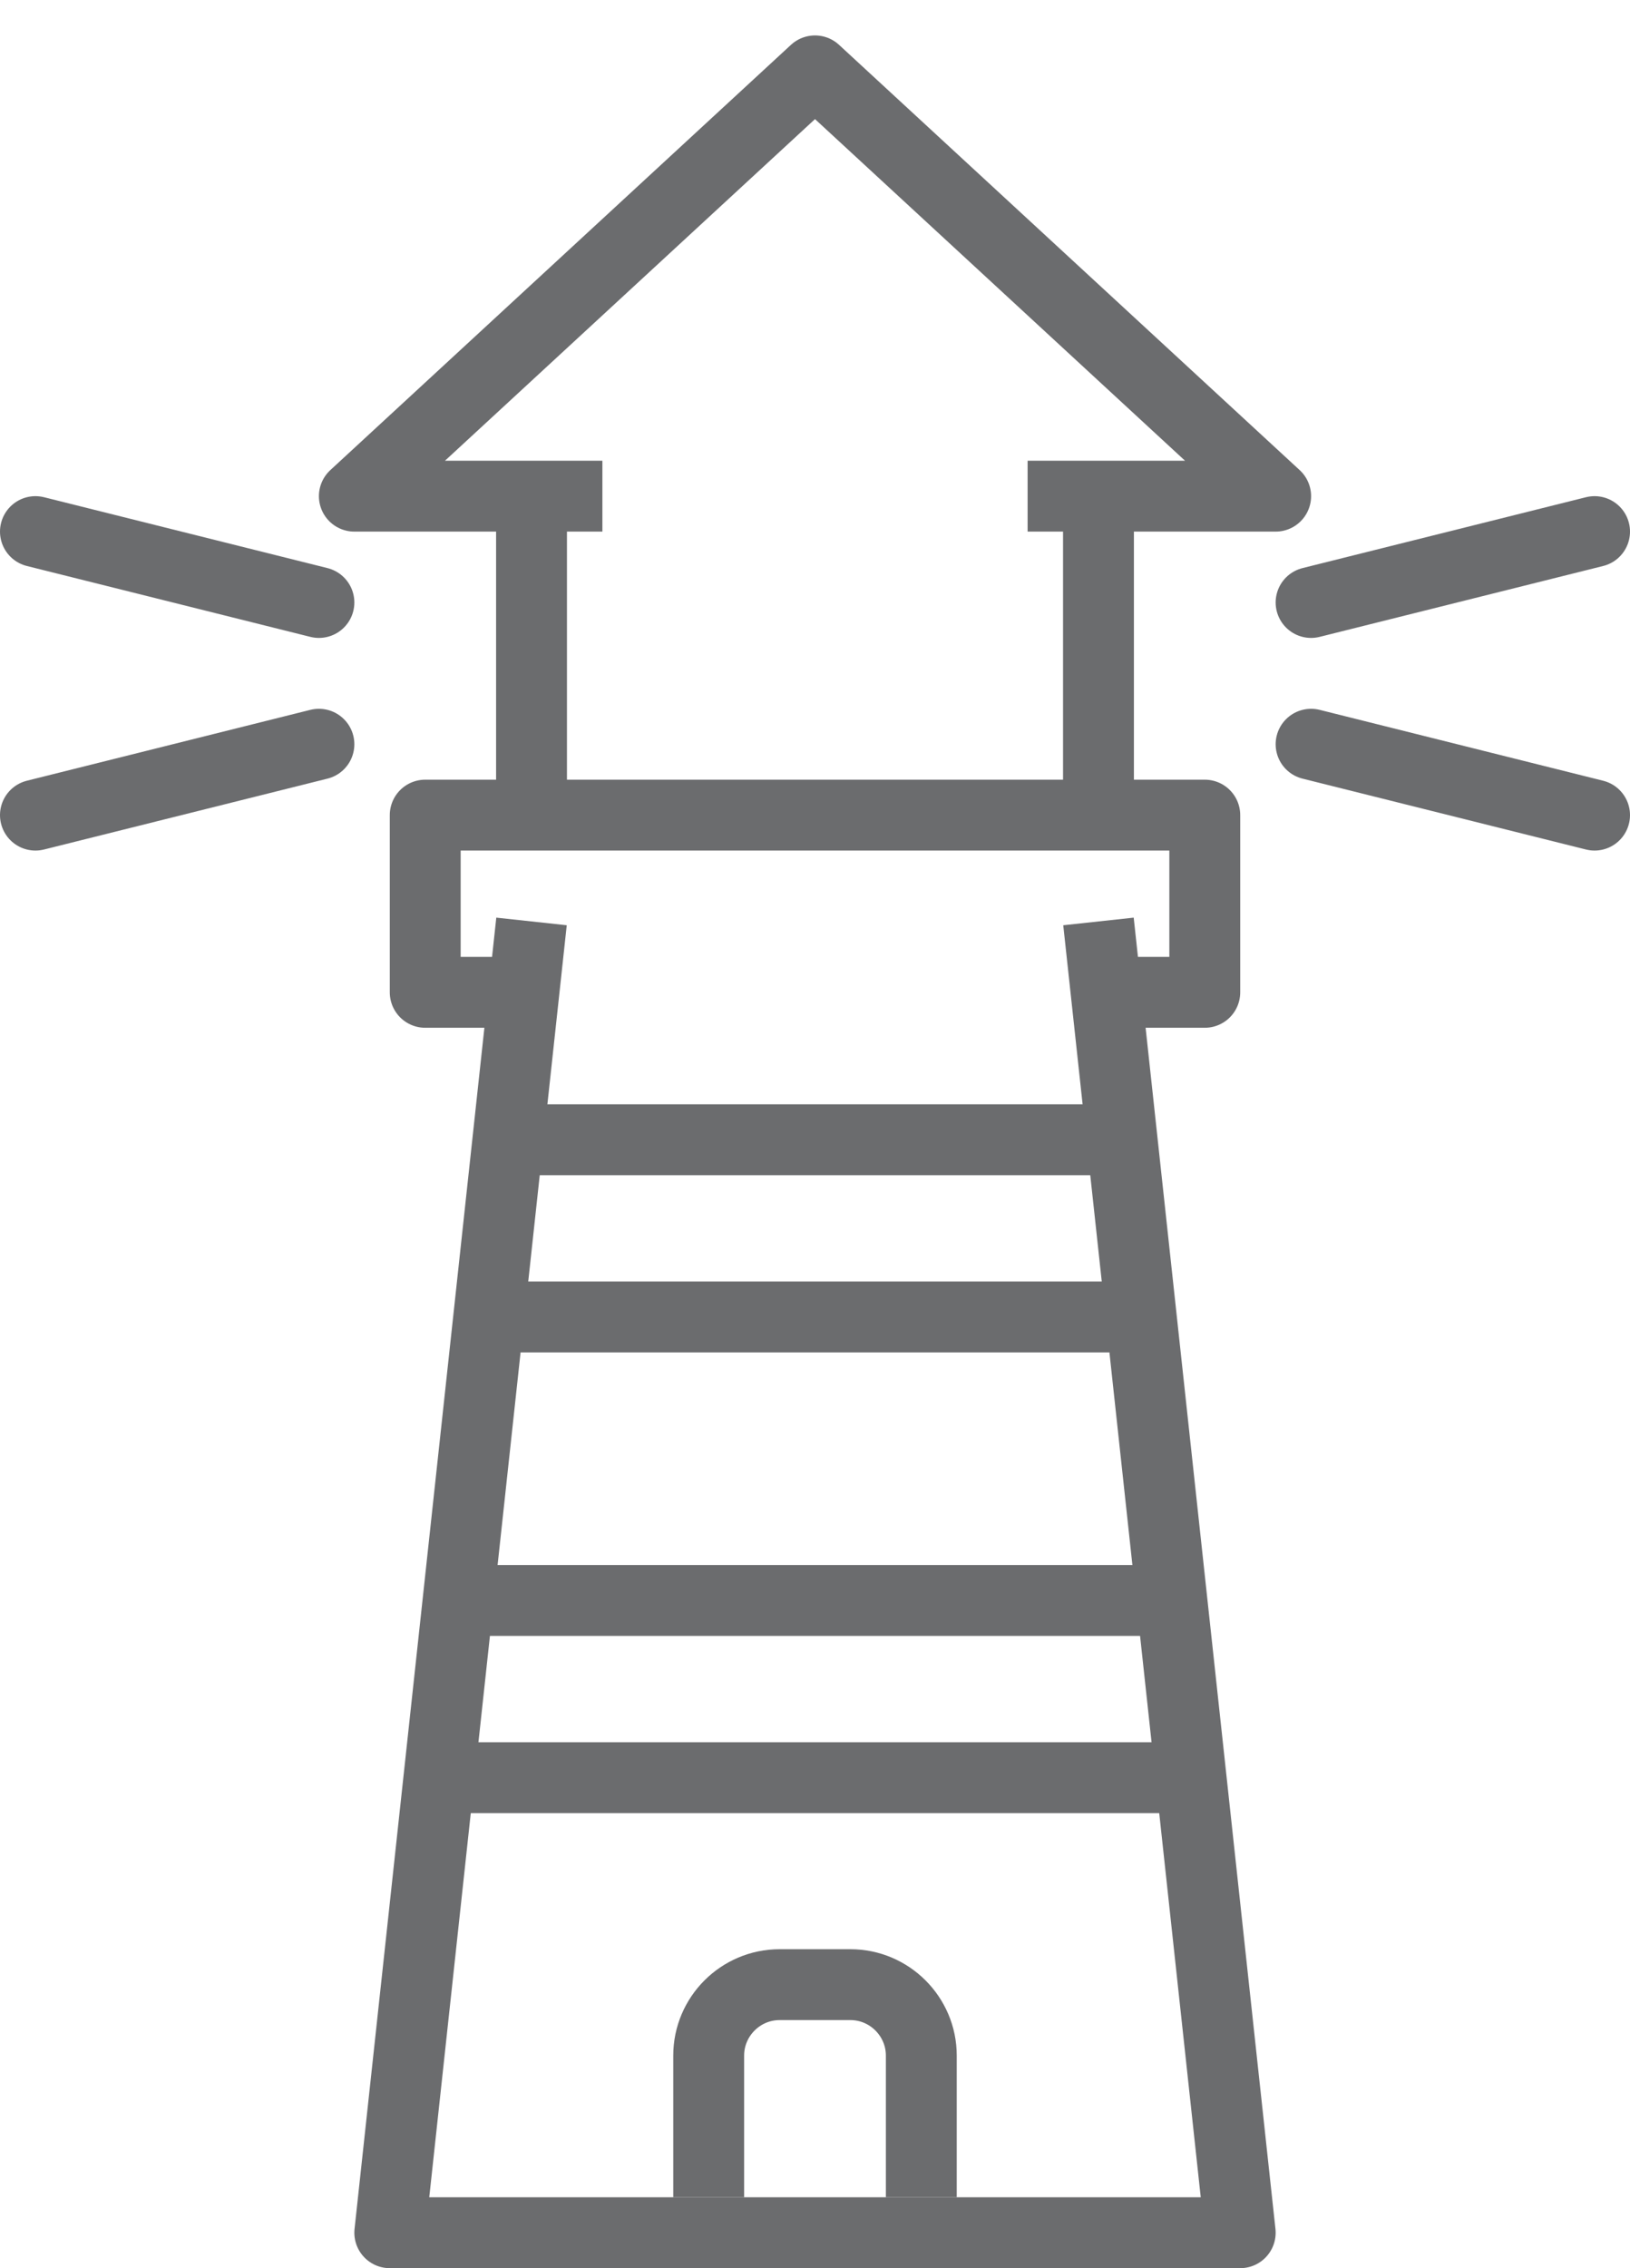 <?xml version="1.0" encoding="utf-8"?>
<!-- Generator: Adobe Illustrator 17.0.0, SVG Export Plug-In . SVG Version: 6.00 Build 0)  -->
<!DOCTYPE svg PUBLIC "-//W3C//DTD SVG 1.1//EN" "http://www.w3.org/Graphics/SVG/1.1/DTD/svg11.dtd">
<svg version="1.1" id="Layer_1" xmlns:sketch="http://www.bohemiancoding.com/sketch/ns"
	 xmlns="http://www.w3.org/2000/svg" xmlns:xlink="http://www.w3.org/1999/xlink" x="0px" y="0px" width="46px" height="64px"
	 viewBox="0 0 46 64" enable-background="new 0 0 46 64" xml:space="preserve">
<title>Light-house</title>
<desc>Created with Sketch.</desc>
<g id="Page-1" sketch:type="MSPage">
	<g id="Light-house" transform="translate(1, 2)" sketch:type="MSLayerGroup">
		<g id="Group" transform="translate(14, 11)" sketch:type="MSShapeGroup">
			<path id="Shape" fill="none" stroke="#6B6C6E" stroke-width="2" stroke-linejoin="round" d="M16,10.9V0.1"/>
			<path id="Shape_1_" fill="none" stroke="#6B6C6E" stroke-width="2" stroke-linejoin="round" d="M0,0.1v10.8"/>
		</g>
		<path id="Shape_2_" sketch:type="MSShapeGroup" fill="none" stroke="#6B6C6E" stroke-width="2" stroke-linejoin="round" d="M14,26
			h-3v-5h22v5h-3"/>
		<path id="Shape_3_" sketch:type="MSShapeGroup" fill="none" stroke="#6B6C6E" stroke-width="2" stroke-linejoin="round" d="M16,12
			H9L22,0l13,12h-7"/>
		
			<path id="Shape_8_" sketch:type="MSShapeGroup" fill="none" stroke="#6B6C6E" stroke-width="2" stroke-linecap="round" stroke-linejoin="round" d="
			M0,13l8,2"/>
		
			<path id="Shape_9_" sketch:type="MSShapeGroup" fill="none" stroke="#6B6C6E" stroke-width="2" stroke-linecap="round" stroke-linejoin="round" d="
			M0,21l8-2"/>
		
			<path id="Shape_10_" sketch:type="MSShapeGroup" fill="none" stroke="#6B6C6E" stroke-width="2" stroke-linecap="round" stroke-linejoin="round" d="
			M44,21l-8-2"/>
		
			<path id="Shape_11_" sketch:type="MSShapeGroup" fill="none" stroke="#6B6C6E" stroke-width="2" stroke-linecap="round" stroke-linejoin="round" d="
			M44,13l-8,2"/>
		<path id="Shape_12_" sketch:type="MSShapeGroup" fill="none" stroke="#6B6C6E" stroke-width="2" stroke-linejoin="round" d="
			M30,24l4,37H10l4-37"/>
		<path id="Shape_13_" sketch:type="MSShapeGroup" fill="none" stroke="#6B6C6E" stroke-width="2" stroke-linejoin="round" d="
			M19,60v-4c0-1.1,0.9-2,2-2h2c1.1,0,2,0.9,2,2v4"/>
	</g>
</g>
<line fill="none" stroke="#6B6C6E" stroke-width="2" stroke-linejoin="round" x1="14.448" y1="32.16" x2="31.333" y2="32.16"/>
<line fill="none" stroke="#6B6C6E" stroke-width="2" stroke-linejoin="round" x1="14.448" y1="37.16" x2="31.542" y2="37.16"/>
<line fill="none" stroke="#6B6C6E" stroke-width="2" stroke-linejoin="round" x1="12.664" y1="45.16" x2="33.073" y2="45.16"/>
<line fill="none" stroke="#6B6C6E" stroke-width="2" stroke-linejoin="round" x1="12.664" y1="50.16" x2="33.325" y2="50.16"/>
</svg>
